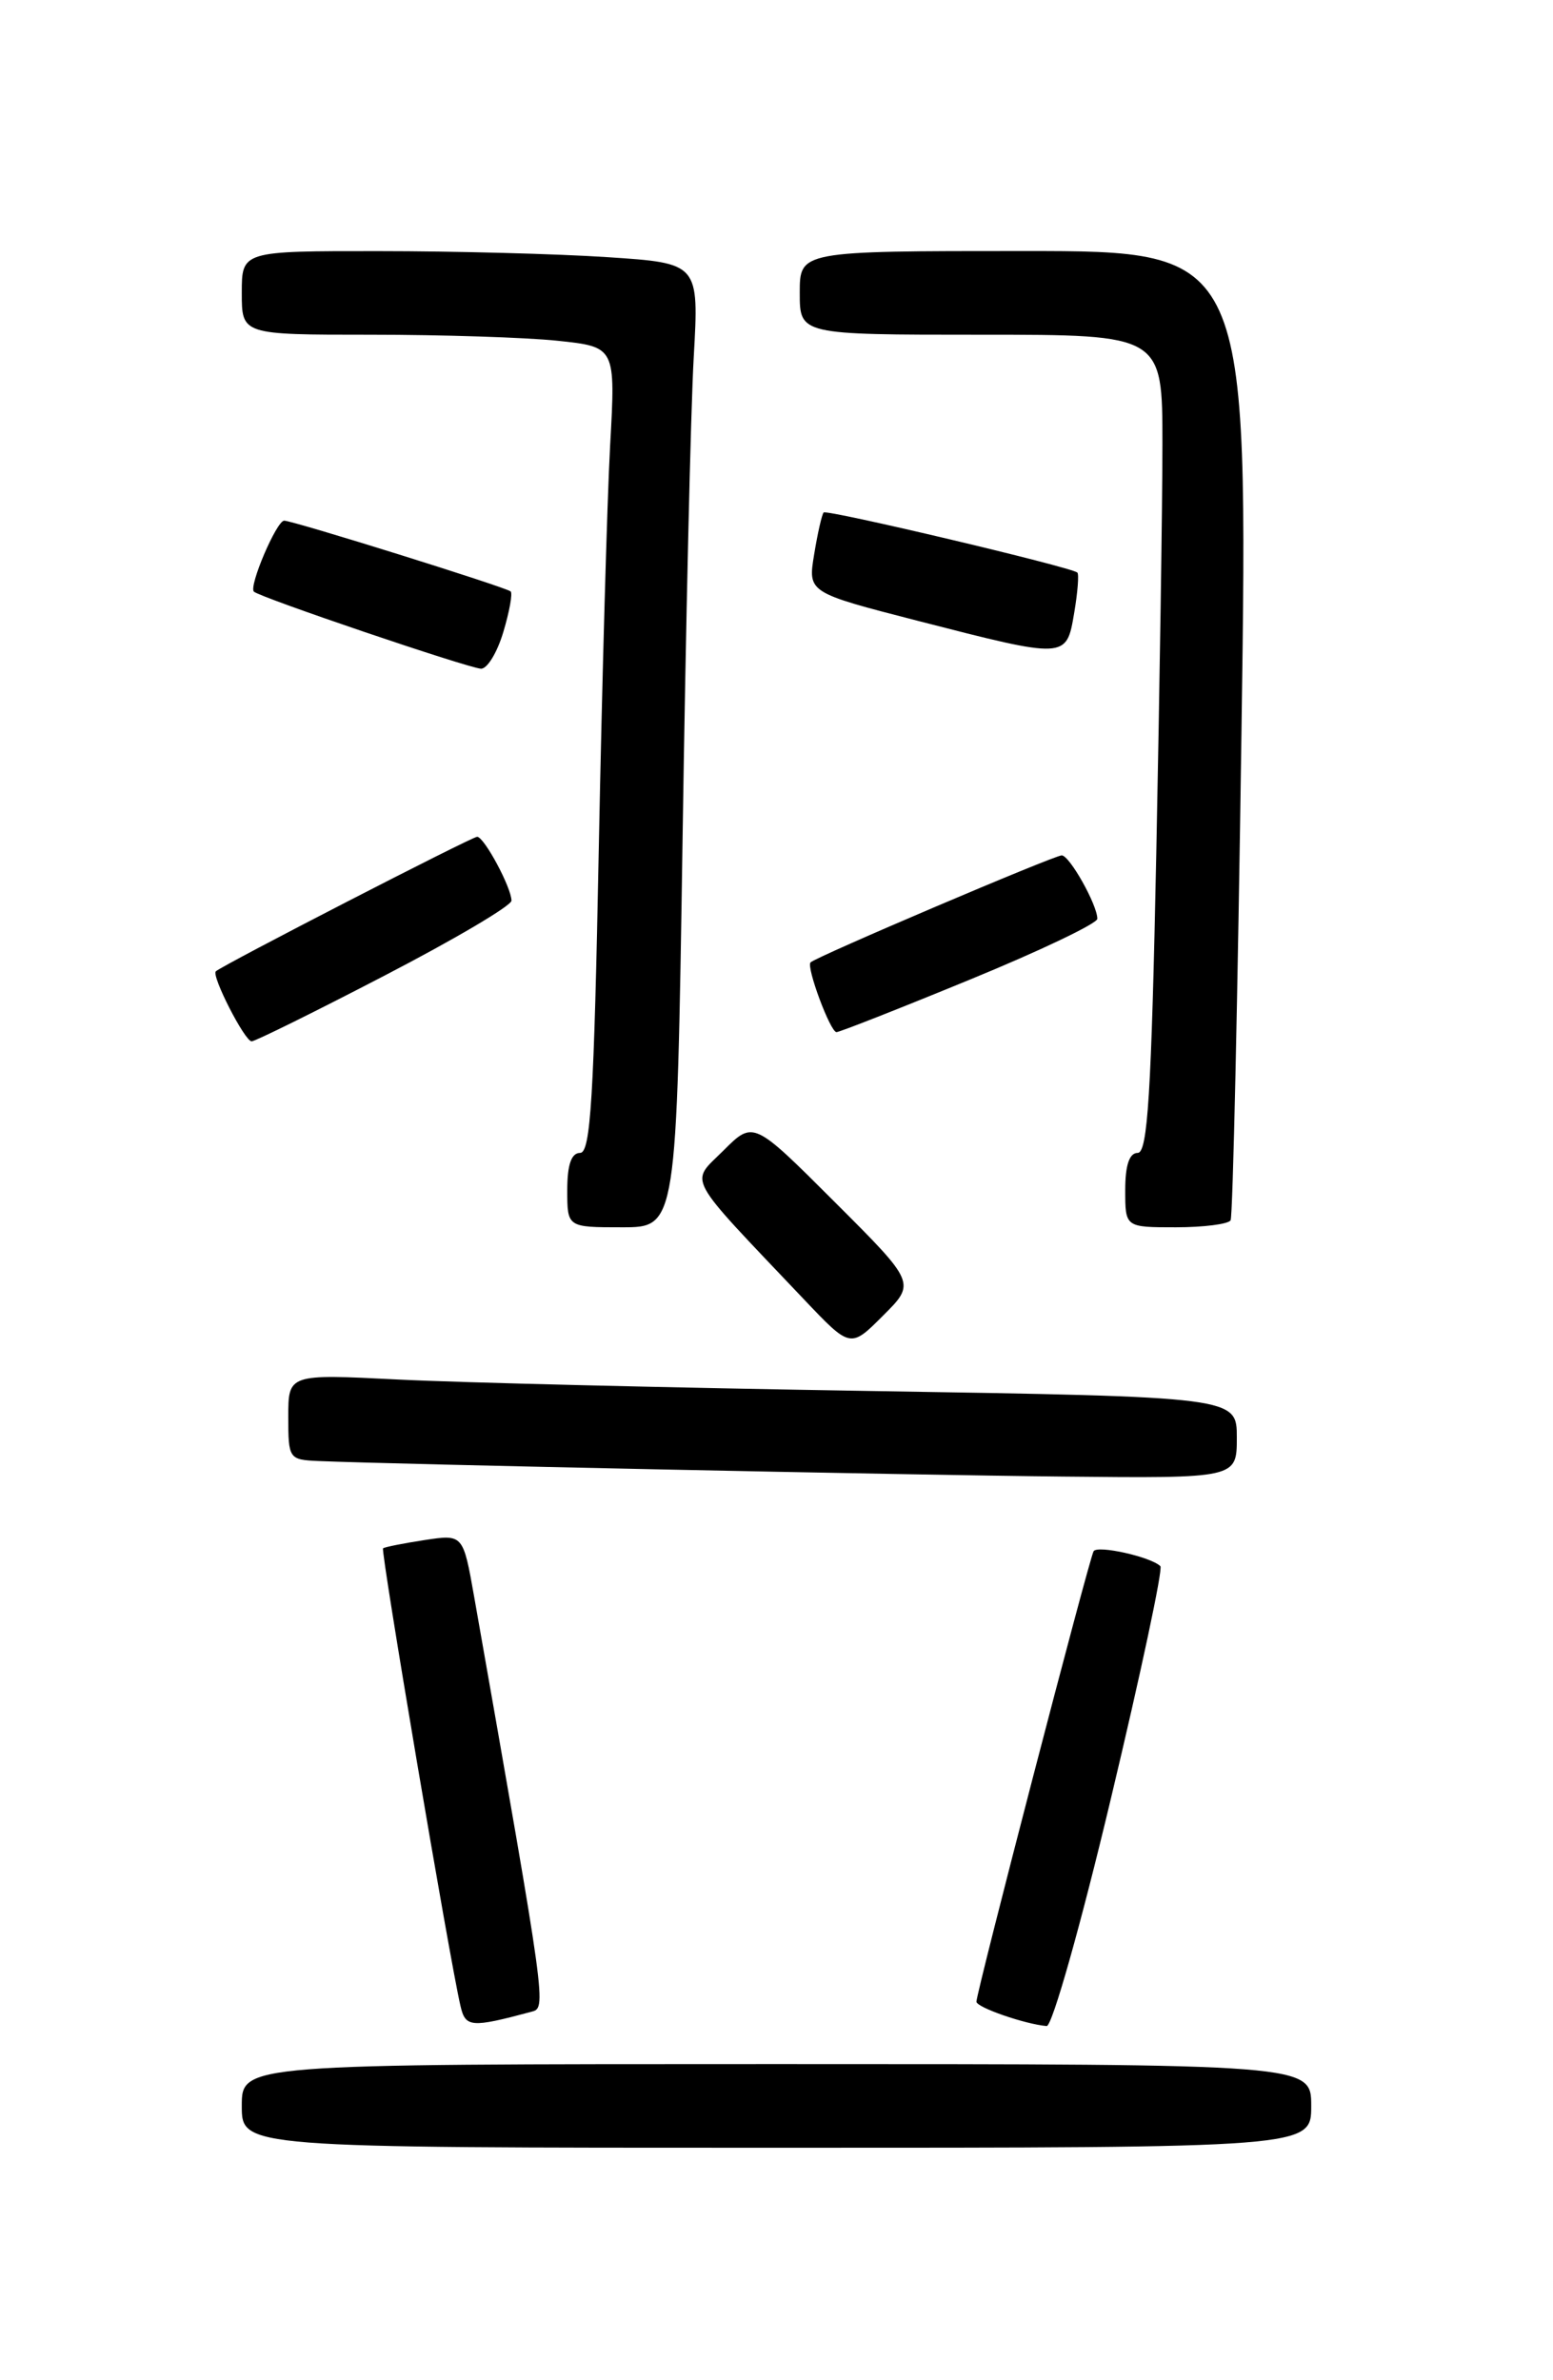 <?xml version="1.0" encoding="UTF-8" standalone="no"?>
<!DOCTYPE svg PUBLIC "-//W3C//DTD SVG 1.1//EN" "http://www.w3.org/Graphics/SVG/1.1/DTD/svg11.dtd" >
<svg xmlns="http://www.w3.org/2000/svg" xmlns:xlink="http://www.w3.org/1999/xlink" version="1.1" viewBox="0 0 167 256">
 <g >
 <path fill="currentColor"
d=" M 141.00 226.50 C 141.00 222.00 141.00 222.00 83.50 222.00 C 26.00 222.00 26.00 222.00 26.00 226.50 C 26.00 231.00 26.00 231.00 83.50 231.00 C 141.00 231.00 141.00 231.00 141.00 226.50 Z  M 57.11 216.38 C 58.79 215.94 58.84 216.34 50.99 171.75 C 49.80 165.01 49.80 165.01 45.65 165.64 C 43.37 165.99 41.36 166.39 41.19 166.53 C 40.91 166.76 48.33 210.66 49.52 215.76 C 50.05 218.06 50.66 218.11 57.11 216.38 Z  M 119.45 193.48 C 122.67 180.00 125.07 168.73 124.78 168.45 C 123.78 167.45 118.02 166.16 117.60 166.84 C 117.13 167.60 105.00 214.25 105.00 215.29 C 105.00 215.90 110.22 217.71 112.55 217.91 C 113.14 217.96 116.24 206.97 119.45 193.48 Z  M 133.00 154.62 C 133.00 150.24 133.00 150.24 93.75 149.61 C 72.16 149.26 49.21 148.70 42.75 148.37 C 31.00 147.78 31.00 147.78 31.00 152.39 C 31.00 156.90 31.07 157.00 34.25 157.14 C 42.52 157.49 97.46 158.64 114.25 158.81 C 133.00 159.00 133.00 159.00 133.00 154.62 Z  M 89.74 129.26 C 81.01 120.53 81.01 120.53 77.79 123.75 C 74.18 127.36 73.48 126.07 86.46 139.76 C 91.45 145.02 91.45 145.02 94.96 141.50 C 98.48 137.99 98.48 137.99 89.74 129.26 Z  M 73.40 90.25 C 73.74 67.29 74.28 43.96 74.60 38.41 C 75.17 28.31 75.17 28.31 65.34 27.66 C 59.93 27.30 48.86 27.01 40.75 27.01 C 26.00 27.00 26.00 27.00 26.00 31.50 C 26.00 36.00 26.00 36.00 39.85 36.00 C 47.47 36.00 56.52 36.29 59.95 36.65 C 66.20 37.31 66.20 37.31 65.61 47.90 C 65.29 53.73 64.74 73.24 64.39 91.25 C 63.87 118.08 63.51 124.00 62.38 124.00 C 61.44 124.00 61.00 125.27 61.00 128.00 C 61.00 132.00 61.00 132.00 66.88 132.00 C 72.76 132.00 72.76 132.00 73.40 90.25 Z  M 132.33 131.25 C 132.57 130.84 133.10 107.21 133.50 78.75 C 134.24 27.00 134.24 27.00 110.12 27.00 C 86.00 27.00 86.00 27.00 86.00 31.50 C 86.00 36.00 86.00 36.00 105.50 36.00 C 125.00 36.00 125.00 36.00 125.00 47.75 C 125.00 54.21 124.70 74.01 124.34 91.75 C 123.81 117.69 123.41 124.00 122.34 124.00 C 121.44 124.00 121.00 125.33 121.00 128.00 C 121.00 132.00 121.00 132.00 126.44 132.00 C 129.43 132.00 132.08 131.66 132.33 131.25 Z  M 41.37 104.92 C 48.87 101.03 55.00 97.41 55.00 96.87 C 55.00 95.47 52.06 90.00 51.31 90.00 C 50.73 90.00 23.90 103.82 23.21 104.47 C 22.71 104.94 26.32 112.00 27.06 112.00 C 27.43 112.00 33.87 108.82 41.37 104.92 Z  M 104.25 105.38 C 111.81 102.28 118.00 99.32 118.00 98.82 C 118.00 97.32 115.01 92.00 114.17 92.00 C 113.36 92.00 87.76 102.90 87.16 103.51 C 86.68 103.99 89.28 111.00 89.95 111.01 C 90.25 111.02 96.69 108.49 104.25 105.38 Z  M 54.12 67.99 C 54.78 65.79 55.14 63.82 54.91 63.61 C 54.42 63.16 31.51 56.00 30.56 56.00 C 29.74 56.00 26.73 63.06 27.30 63.63 C 27.90 64.24 50.27 71.83 51.71 71.92 C 52.38 71.97 53.46 70.20 54.12 67.99 Z  M 115.51 65.93 C 115.89 63.70 116.04 61.74 115.85 61.58 C 115.11 60.97 88.90 54.77 88.57 55.12 C 88.38 55.33 87.92 57.35 87.55 59.62 C 86.87 63.73 86.87 63.73 98.68 66.77 C 114.72 70.89 114.67 70.90 115.51 65.93 Z "/>
</g>
</svg>